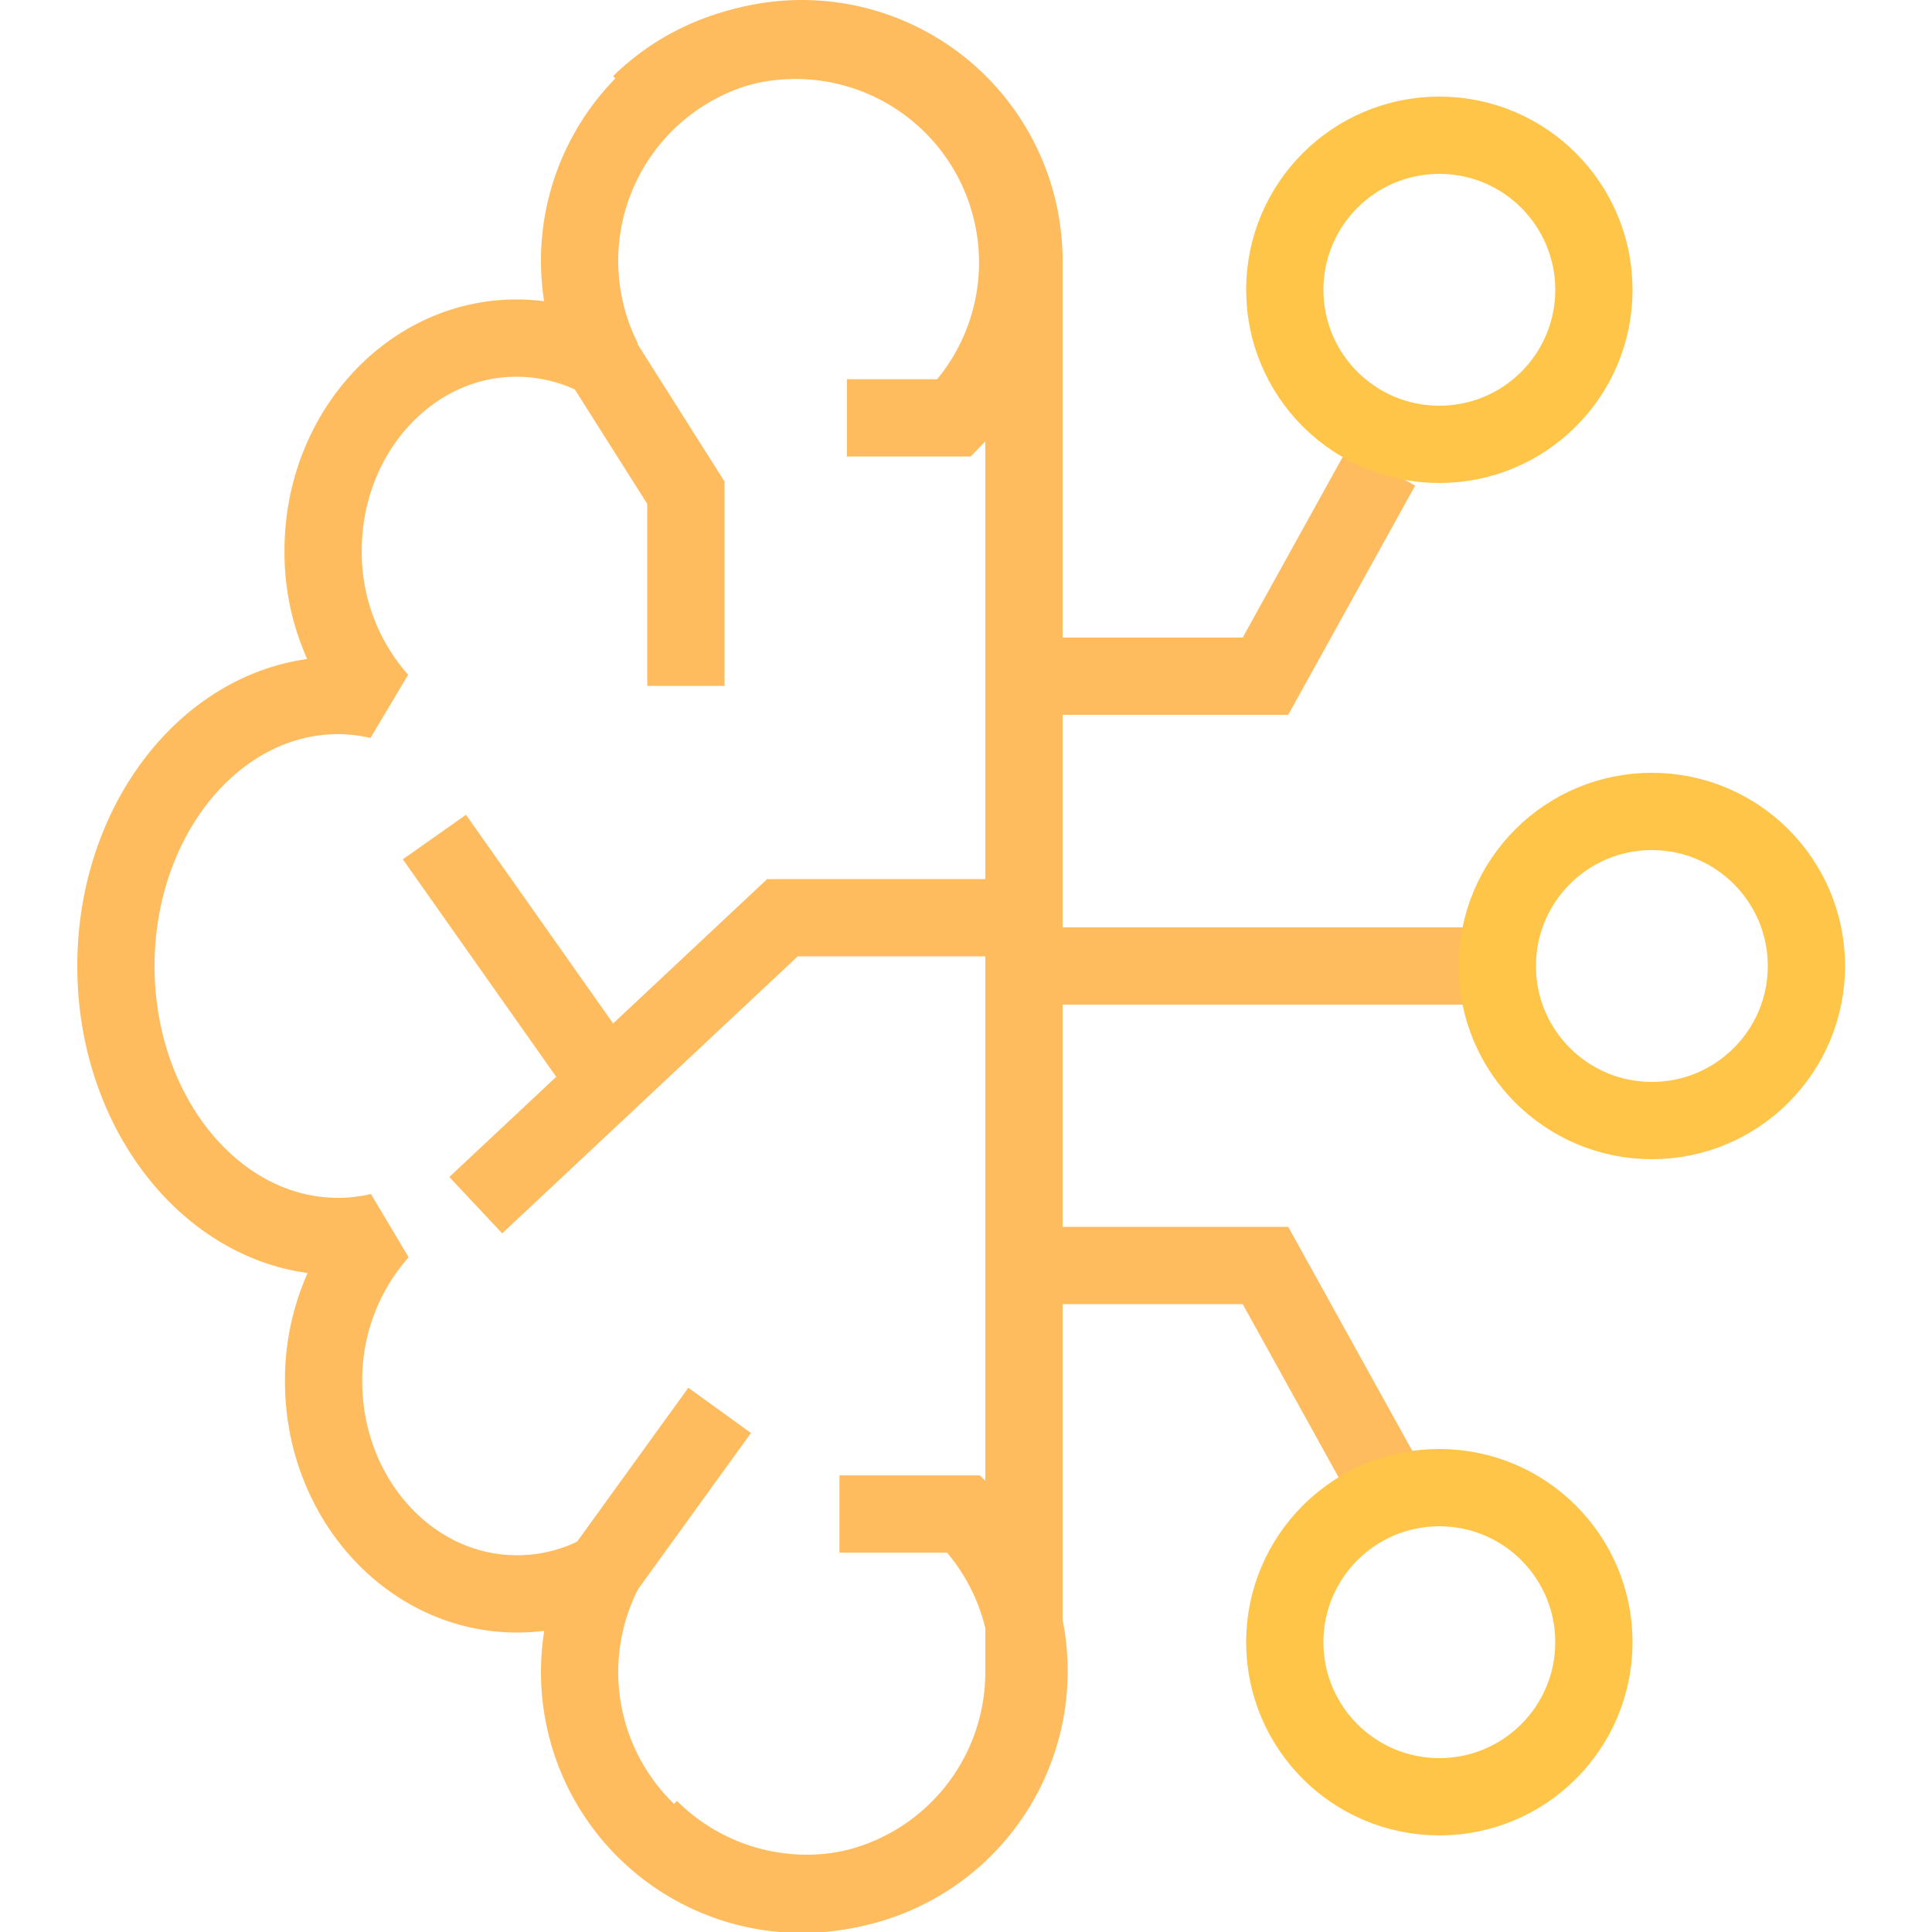 <?xml version="1.0" encoding="utf-8"?><!-- Uploaded to: SVG Repo, www.svgrepo.com, Generator: SVG Repo Mixer Tools -->
<svg width="40" height="40" viewBox="0 0 200 200" xmlns="http://www.w3.org/2000/svg"><title>artificial intelligence</title><path d="M106,27A23,23,0,1,0,62.45,37.33a18.45,18.45,0,0,0-9-2.33c-11,0-20,9.85-20,22a23.09,23.09,0,0,0,5.81,15.5A19.12,19.12,0,0,0,35,72c-12.7,0-23,12.54-23,28s10.3,28,23,28a19.12,19.12,0,0,0,4.31-.5A23.09,23.09,0,0,0,33.5,143c0,12.15,9,22,20,22a18.45,18.45,0,0,0,9-2.33A23,23,0,1,0,106,173c0-.34,0-0.67,0-1h0V28h0C106,27.67,106,27.34,106,27Z" fill="none" stroke="#FFBC5E" stroke-linejoin="bevel" stroke-width="8"/><path d="M67.26,189.26a23,23,0,0,0,32.53-32.53H86.9" fill="none" stroke="#FFBC5E" stroke-miterlimit="10" stroke-width="8"/><path d="M66.26,10.74A23,23,0,0,1,98.79,43.26H87.67" fill="none" stroke="#FFBC5E" stroke-miterlimit="10" stroke-width="8"/><polyline points="106 95 81 95 49.25 124.76" fill="none" stroke="#FFBC5E" stroke-miterlimit="10" stroke-width="8"/><line x1="44.97" y1="86.65" x2="62.45" y2="111.44" fill="none" stroke="#FFBC5E" stroke-miterlimit="10" stroke-width="8"/><line x1="62.45" y1="162.67" x2="74.5" y2="146" fill="none" stroke="#FFBC5E" stroke-miterlimit="10" stroke-width="8"/><polyline points="62.45 37.49 71 51 71 71" fill="none" stroke="#FFBC5E" stroke-miterlimit="10" stroke-width="8"/><line x1="152" y1="100" x2="104" y2="100" fill="none" stroke="#FFBC5E" stroke-miterlimit="10" stroke-width="8"/><polyline points="107 131 131 131 143 152.67" fill="none" stroke="#FFBC5E" stroke-miterlimit="10" stroke-width="8"/><polyline points="107 70 131 70 143 48.33" fill="none" stroke="#FFBC5E" stroke-miterlimit="10" stroke-width="8"/><circle cx="171" cy="100" r="16" fill="none" stroke="#ffc548" stroke-miterlimit="10" stroke-width="8"/><circle cx="149" cy="170" r="16" fill="none" stroke="#ffc548" stroke-miterlimit="10" stroke-width="8"/><circle cx="149" cy="30" r="16" fill="none" stroke="#ffc548" stroke-miterlimit="10" stroke-width="8"/></svg>